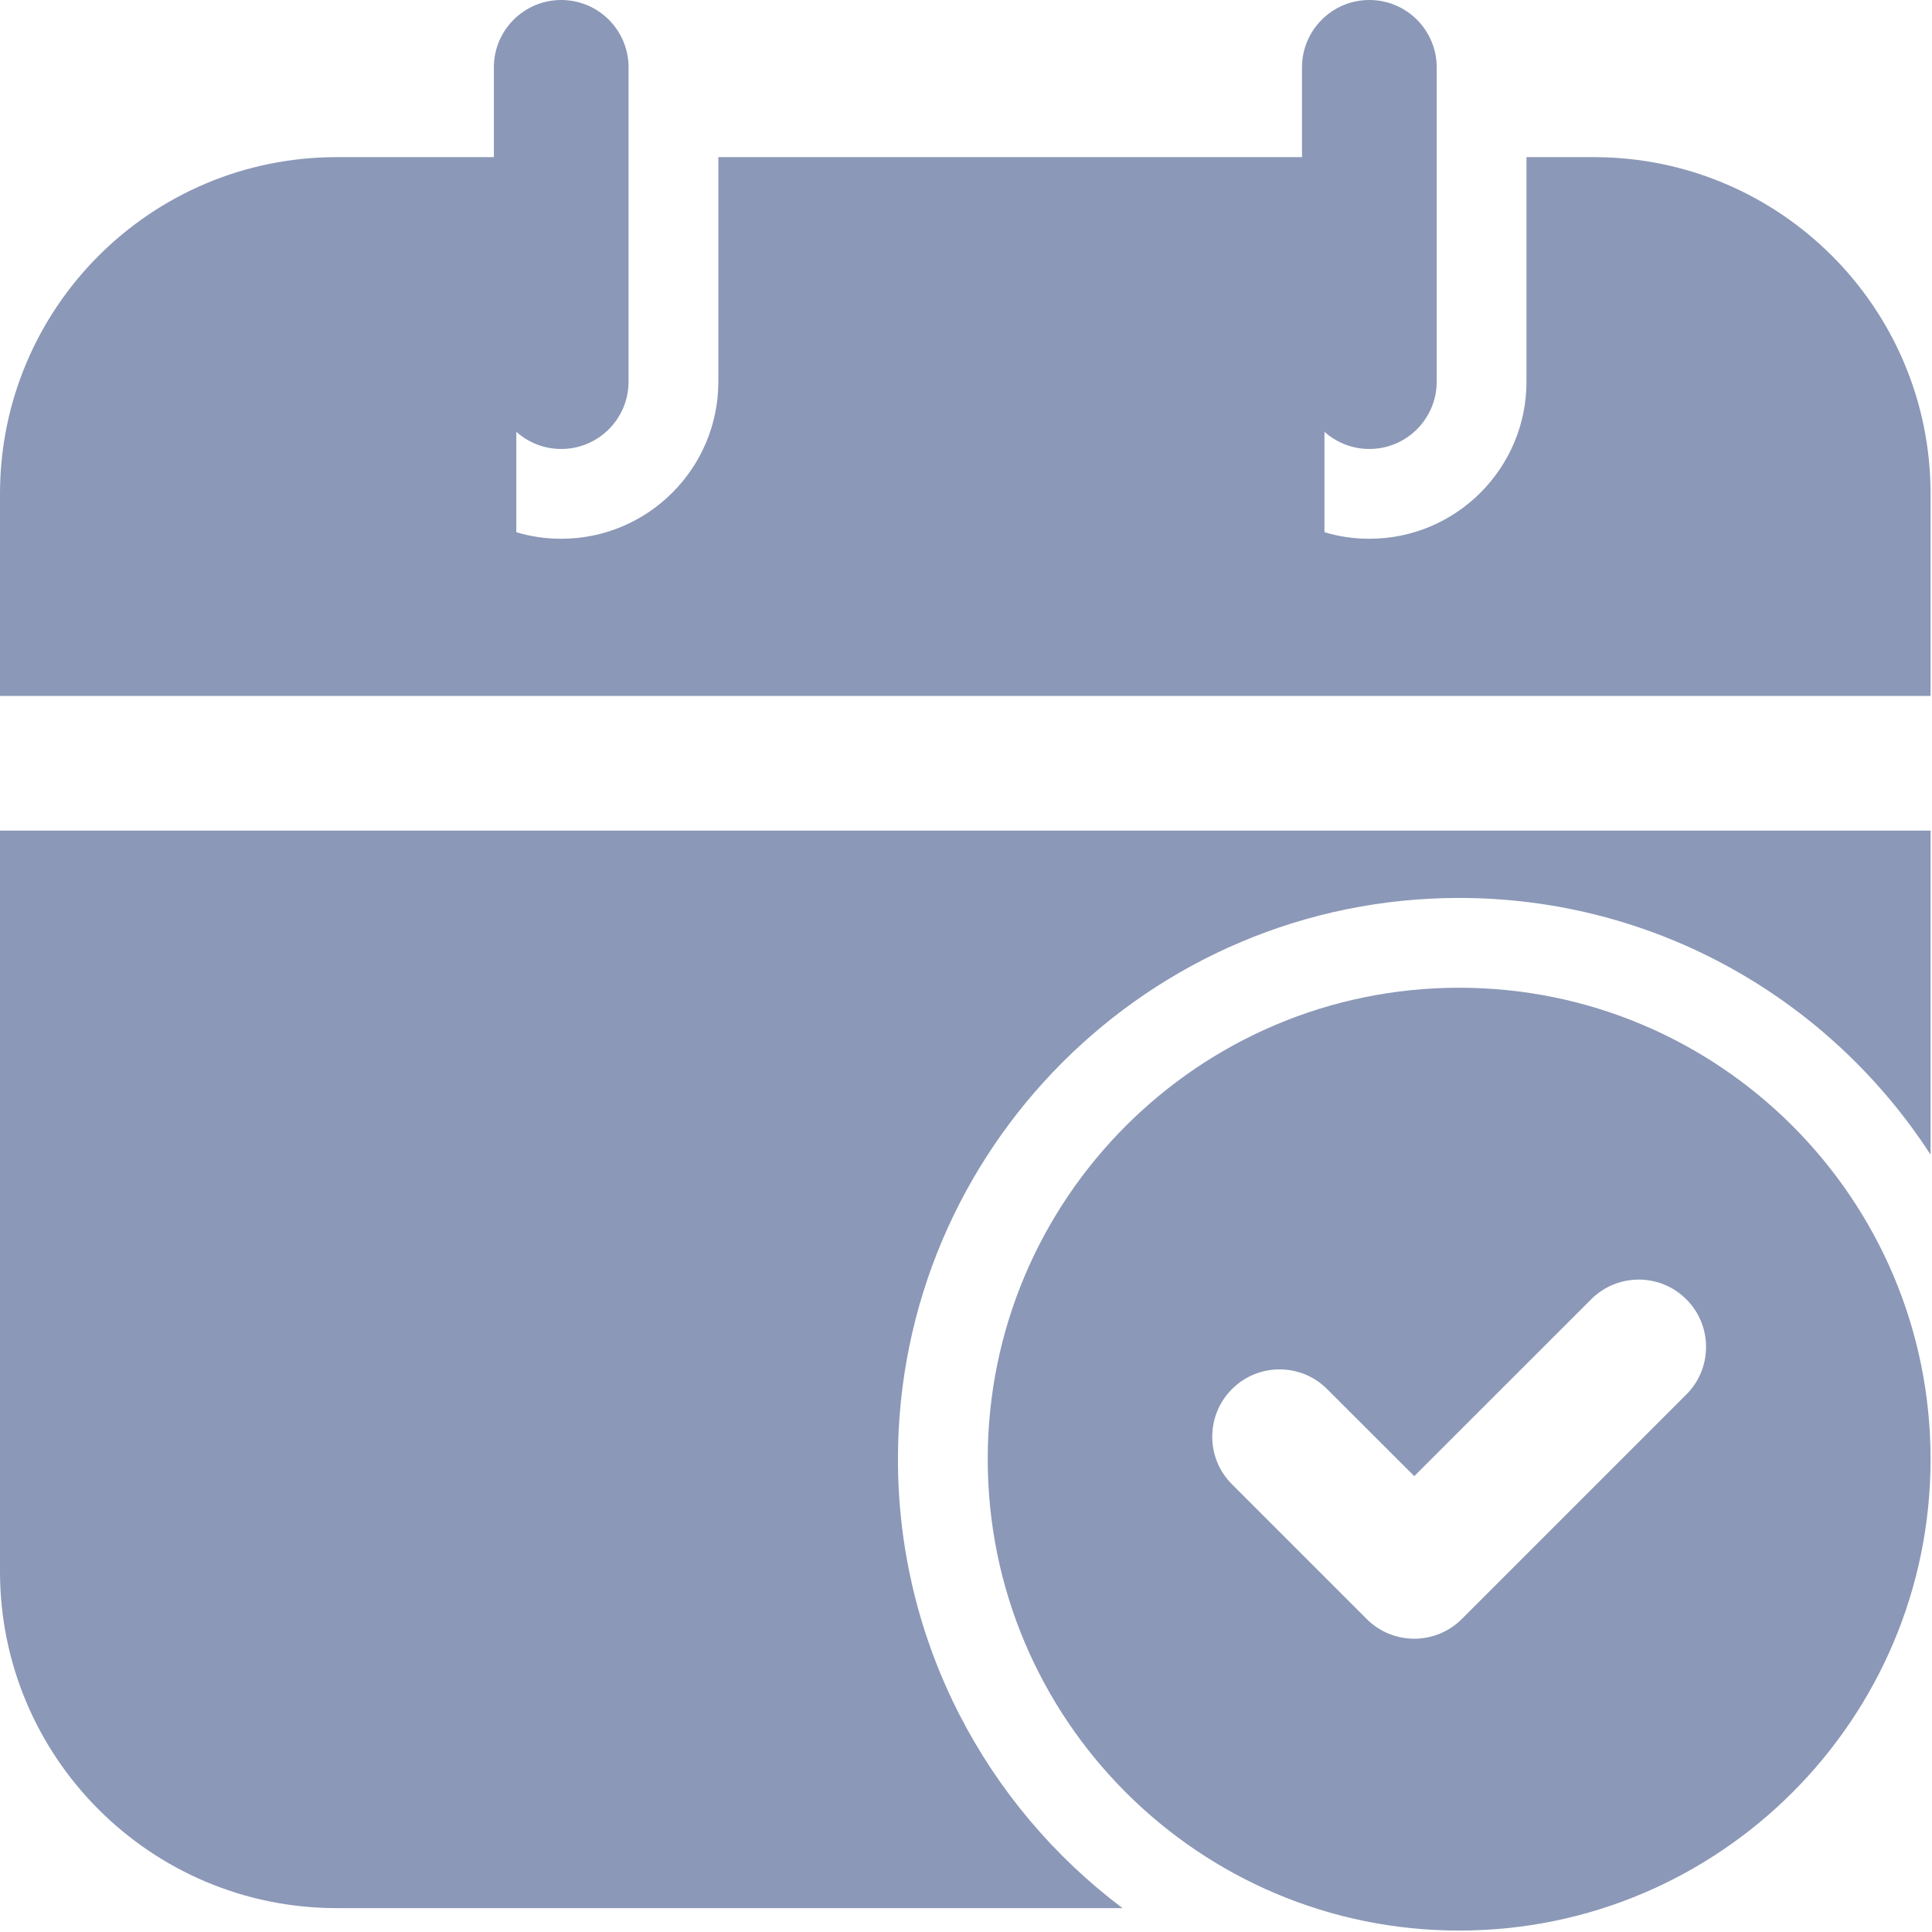 <svg width="451" height="451" viewBox="0 0 451 451" fill="none" xmlns="http://www.w3.org/2000/svg">
<path fill-rule="evenodd" clip-rule="evenodd" d="M115.287 15.721V89.085C115.287 97.763 122.33 104.806 131.008 104.806C139.686 104.806 146.729 97.763 146.729 89.085V15.721C146.729 7.043 139.686 0 131.008 0C122.33 0 115.287 7.043 115.287 15.721Z" fill="#8B98B7"/>
<path fill-rule="evenodd" clip-rule="evenodd" d="M303.938 15.721V89.085C303.938 97.763 310.981 104.806 319.659 104.806C328.337 104.806 335.38 97.763 335.38 89.085V15.721C335.38 7.043 328.337 0 319.659 0C310.981 0 303.938 7.043 303.938 15.721Z" fill="#8B98B7"/>
<path fill-rule="evenodd" clip-rule="evenodd" d="M450.667 269.541V193.892H0V366.822C0 410.232 35.194 445.426 78.605 445.426H262.036C230.217 421.51 209.612 383.444 209.612 340.62C209.612 268.325 268.325 209.612 340.62 209.612C386.735 209.612 427.316 233.487 450.667 269.541ZM167.69 36.682V89.085C167.69 109.334 151.256 125.768 131.008 125.768C127.36 125.768 123.839 125.243 120.527 124.237V36.682H78.605C35.194 36.682 0 71.876 0 115.287V162.45H450.667V115.287C450.667 71.876 415.473 36.682 372.062 36.682H356.341V89.085C356.341 109.334 339.907 125.768 319.659 125.768C316.012 125.768 312.49 125.243 309.178 124.237V36.682H167.69Z" fill="#8B98B7"/>
<path fill-rule="evenodd" clip-rule="evenodd" d="M340.62 230.574C279.874 230.574 230.573 279.875 230.573 340.62C230.573 401.366 279.874 450.667 340.62 450.667C401.365 450.667 450.666 401.366 450.666 340.62C450.666 279.875 401.365 230.574 340.62 230.574ZM287.588 346.489L319.03 377.931C325.171 384.073 335.107 384.073 341.249 377.931L393.652 325.528C399.793 319.407 399.793 309.43 393.652 303.309C387.531 297.168 377.553 297.168 371.433 303.309L330.139 344.582L309.807 324.27C303.686 318.129 293.708 318.129 287.588 324.27C281.446 330.391 281.446 340.369 287.588 346.489V346.489Z" fill="#8B98B7"/>
</svg>
